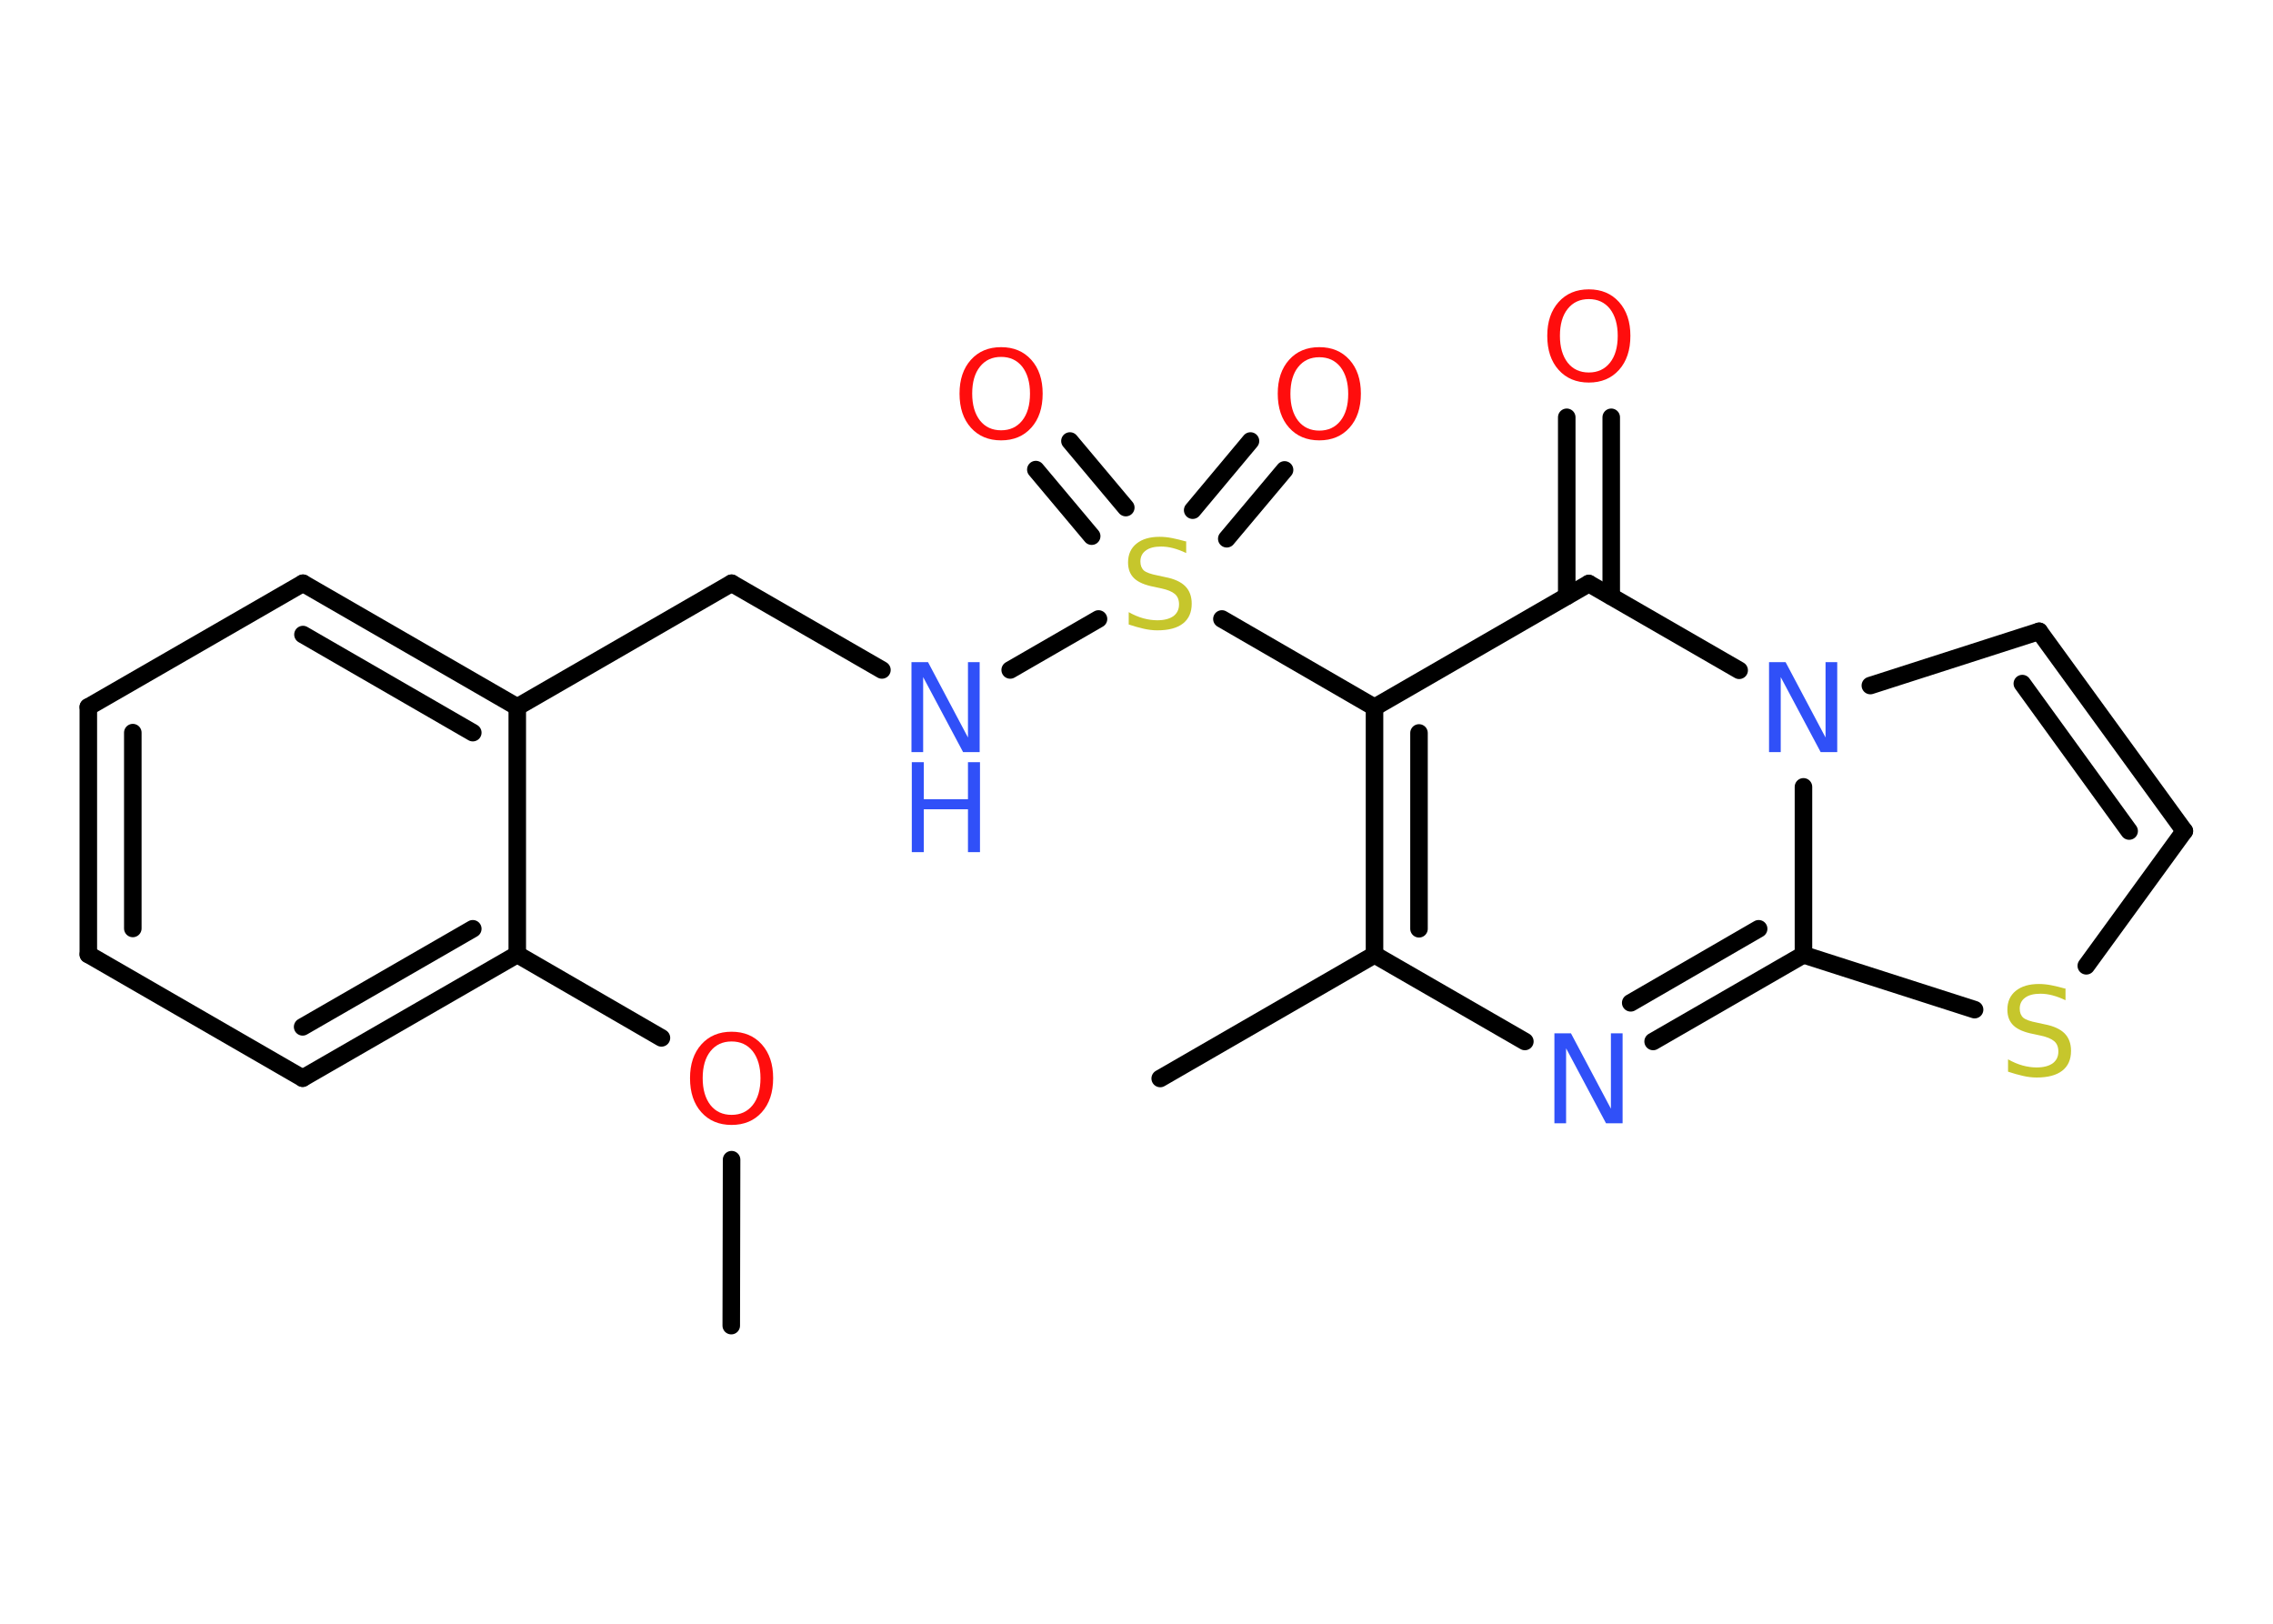 <?xml version='1.0' encoding='UTF-8'?>
<!DOCTYPE svg PUBLIC "-//W3C//DTD SVG 1.1//EN" "http://www.w3.org/Graphics/SVG/1.1/DTD/svg11.dtd">
<svg version='1.2' xmlns='http://www.w3.org/2000/svg' xmlns:xlink='http://www.w3.org/1999/xlink' width='70.0mm' height='50.0mm' viewBox='0 0 70.0 50.0'>
  <desc>Generated by the Chemistry Development Kit (http://github.com/cdk)</desc>
  <g stroke-linecap='round' stroke-linejoin='round' stroke='#000000' stroke-width='.54' fill='#FF0D0D'>
    <rect x='.0' y='.0' width='70.0' height='50.0' fill='#FFFFFF' stroke='none'/>
    <g id='mol1' class='mol'>
      <line id='mol1bnd1' class='bond' x1='22.52' y1='40.82' x2='22.53' y2='35.71'/>
      <line id='mol1bnd2' class='bond' x1='20.37' y1='31.96' x2='15.93' y2='29.39'/>
      <g id='mol1bnd3' class='bond'>
        <line x1='9.32' y1='33.2' x2='15.93' y2='29.39'/>
        <line x1='9.32' y1='31.62' x2='14.56' y2='28.6'/>
      </g>
      <line id='mol1bnd4' class='bond' x1='9.32' y1='33.2' x2='2.72' y2='29.39'/>
      <g id='mol1bnd5' class='bond'>
        <line x1='2.72' y1='21.77' x2='2.72' y2='29.39'/>
        <line x1='4.09' y1='22.56' x2='4.09' y2='28.59'/>
      </g>
      <line id='mol1bnd6' class='bond' x1='2.72' y1='21.77' x2='9.33' y2='17.96'/>
      <g id='mol1bnd7' class='bond'>
        <line x1='15.93' y1='21.77' x2='9.33' y2='17.96'/>
        <line x1='14.56' y1='22.56' x2='9.33' y2='19.54'/>
      </g>
      <line id='mol1bnd8' class='bond' x1='15.93' y1='29.39' x2='15.93' y2='21.77'/>
      <line id='mol1bnd9' class='bond' x1='15.93' y1='21.77' x2='22.53' y2='17.96'/>
      <line id='mol1bnd10' class='bond' x1='22.53' y1='17.96' x2='27.16' y2='20.63'/>
      <line id='mol1bnd11' class='bond' x1='31.11' y1='20.63' x2='33.83' y2='19.06'/>
      <g id='mol1bnd12' class='bond'>
        <line x1='36.73' y1='15.71' x2='38.51' y2='13.58'/>
        <line x1='37.78' y1='16.59' x2='39.56' y2='14.47'/>
      </g>
      <g id='mol1bnd13' class='bond'>
        <line x1='33.62' y1='16.51' x2='31.9' y2='14.46'/>
        <line x1='34.67' y1='15.63' x2='32.95' y2='13.58'/>
      </g>
      <line id='mol1bnd14' class='bond' x1='37.63' y1='19.06' x2='42.33' y2='21.78'/>
      <g id='mol1bnd15' class='bond'>
        <line x1='42.33' y1='21.78' x2='42.33' y2='29.4'/>
        <line x1='43.7' y1='22.57' x2='43.7' y2='28.6'/>
      </g>
      <line id='mol1bnd16' class='bond' x1='42.33' y1='29.4' x2='35.73' y2='33.21'/>
      <line id='mol1bnd17' class='bond' x1='42.33' y1='29.4' x2='46.96' y2='32.07'/>
      <g id='mol1bnd18' class='bond'>
        <line x1='50.91' y1='32.07' x2='55.54' y2='29.4'/>
        <line x1='50.22' y1='30.88' x2='54.16' y2='28.6'/>
      </g>
      <line id='mol1bnd19' class='bond' x1='55.54' y1='29.4' x2='60.81' y2='31.09'/>
      <line id='mol1bnd20' class='bond' x1='64.25' y1='29.74' x2='67.27' y2='25.59'/>
      <g id='mol1bnd21' class='bond'>
        <line x1='67.27' y1='25.59' x2='62.8' y2='19.44'/>
        <line x1='65.57' y1='25.59' x2='62.28' y2='21.05'/>
      </g>
      <line id='mol1bnd22' class='bond' x1='62.8' y1='19.44' x2='57.6' y2='21.11'/>
      <line id='mol1bnd23' class='bond' x1='55.54' y1='29.4' x2='55.54' y2='24.23'/>
      <line id='mol1bnd24' class='bond' x1='53.56' y1='20.64' x2='48.93' y2='17.97'/>
      <line id='mol1bnd25' class='bond' x1='42.33' y1='21.78' x2='48.93' y2='17.97'/>
      <g id='mol1bnd26' class='bond'>
        <line x1='48.25' y1='18.36' x2='48.25' y2='12.85'/>
        <line x1='49.62' y1='18.36' x2='49.62' y2='12.85'/>
      </g>
      <path id='mol1atm2' class='atom' d='M22.53 32.07q-.41 .0 -.65 .3q-.24 .3 -.24 .83q.0 .52 .24 .83q.24 .3 .65 .3q.41 .0 .65 -.3q.24 -.3 .24 -.83q.0 -.52 -.24 -.83q-.24 -.3 -.65 -.3zM22.53 31.77q.58 .0 .93 .39q.35 .39 .35 1.04q.0 .66 -.35 1.05q-.35 .39 -.93 .39q-.58 .0 -.93 -.39q-.35 -.39 -.35 -1.05q.0 -.65 .35 -1.04q.35 -.39 .93 -.39z' stroke='none'/>
      <g id='mol1atm10' class='atom'>
        <path d='M28.08 20.39h.5l1.23 2.32v-2.32h.36v2.77h-.51l-1.23 -2.31v2.31h-.36v-2.77z' stroke='none' fill='#3050F8'/>
        <path d='M28.08 23.47h.37v1.14h1.36v-1.14h.37v2.77h-.37v-1.32h-1.36v1.32h-.37v-2.77z' stroke='none' fill='#3050F8'/>
      </g>
      <path id='mol1atm11' class='atom' d='M36.53 16.67v.36q-.21 -.1 -.4 -.15q-.19 -.05 -.37 -.05q-.31 .0 -.47 .12q-.17 .12 -.17 .34q.0 .18 .11 .28q.11 .09 .42 .15l.23 .05q.42 .08 .62 .28q.2 .2 .2 .54q.0 .4 -.27 .61q-.27 .21 -.79 .21q-.2 .0 -.42 -.05q-.22 -.05 -.46 -.13v-.38q.23 .13 .45 .19q.22 .06 .43 .06q.32 .0 .5 -.13q.17 -.13 .17 -.36q.0 -.21 -.13 -.32q-.13 -.11 -.41 -.17l-.23 -.05q-.42 -.08 -.61 -.26q-.19 -.18 -.19 -.49q.0 -.37 .26 -.58q.26 -.21 .71 -.21q.19 .0 .39 .04q.2 .04 .41 .1z' stroke='none' fill='#C6C62C'/>
      <path id='mol1atm12' class='atom' d='M40.63 11.0q-.41 .0 -.65 .3q-.24 .3 -.24 .83q.0 .52 .24 .83q.24 .3 .65 .3q.41 .0 .65 -.3q.24 -.3 .24 -.83q.0 -.52 -.24 -.83q-.24 -.3 -.65 -.3zM40.63 10.69q.58 .0 .93 .39q.35 .39 .35 1.04q.0 .66 -.35 1.05q-.35 .39 -.93 .39q-.58 .0 -.93 -.39q-.35 -.39 -.35 -1.05q.0 -.65 .35 -1.04q.35 -.39 .93 -.39z' stroke='none'/>
      <path id='mol1atm13' class='atom' d='M30.83 10.99q-.41 .0 -.65 .3q-.24 .3 -.24 .83q.0 .52 .24 .83q.24 .3 .65 .3q.41 .0 .65 -.3q.24 -.3 .24 -.83q.0 -.52 -.24 -.83q-.24 -.3 -.65 -.3zM30.83 10.69q.58 .0 .93 .39q.35 .39 .35 1.04q.0 .66 -.35 1.05q-.35 .39 -.93 .39q-.58 .0 -.93 -.39q-.35 -.39 -.35 -1.05q.0 -.65 .35 -1.04q.35 -.39 .93 -.39z' stroke='none'/>
      <path id='mol1atm17' class='atom' d='M47.88 31.82h.5l1.23 2.32v-2.32h.36v2.77h-.51l-1.23 -2.31v2.31h-.36v-2.77z' stroke='none' fill='#3050F8'/>
      <path id='mol1atm19' class='atom' d='M63.61 30.44v.36q-.21 -.1 -.4 -.15q-.19 -.05 -.37 -.05q-.31 .0 -.47 .12q-.17 .12 -.17 .34q.0 .18 .11 .28q.11 .09 .42 .15l.23 .05q.42 .08 .62 .28q.2 .2 .2 .54q.0 .4 -.27 .61q-.27 .21 -.79 .21q-.2 .0 -.42 -.05q-.22 -.05 -.46 -.13v-.38q.23 .13 .45 .19q.22 .06 .43 .06q.32 .0 .5 -.13q.17 -.13 .17 -.36q.0 -.21 -.13 -.32q-.13 -.11 -.41 -.17l-.23 -.05q-.42 -.08 -.61 -.26q-.19 -.18 -.19 -.49q.0 -.37 .26 -.58q.26 -.21 .71 -.21q.19 .0 .39 .04q.2 .04 .41 .1z' stroke='none' fill='#C6C62C'/>
      <path id='mol1atm22' class='atom' d='M54.49 20.39h.5l1.23 2.32v-2.32h.36v2.77h-.51l-1.23 -2.31v2.31h-.36v-2.77z' stroke='none' fill='#3050F8'/>
      <path id='mol1atm24' class='atom' d='M48.93 9.21q-.41 .0 -.65 .3q-.24 .3 -.24 .83q.0 .52 .24 .83q.24 .3 .65 .3q.41 .0 .65 -.3q.24 -.3 .24 -.83q.0 -.52 -.24 -.83q-.24 -.3 -.65 -.3zM48.93 8.91q.58 .0 .93 .39q.35 .39 .35 1.04q.0 .66 -.35 1.05q-.35 .39 -.93 .39q-.58 .0 -.93 -.39q-.35 -.39 -.35 -1.05q.0 -.65 .35 -1.04q.35 -.39 .93 -.39z' stroke='none'/>
    </g>
  </g>
</svg>
